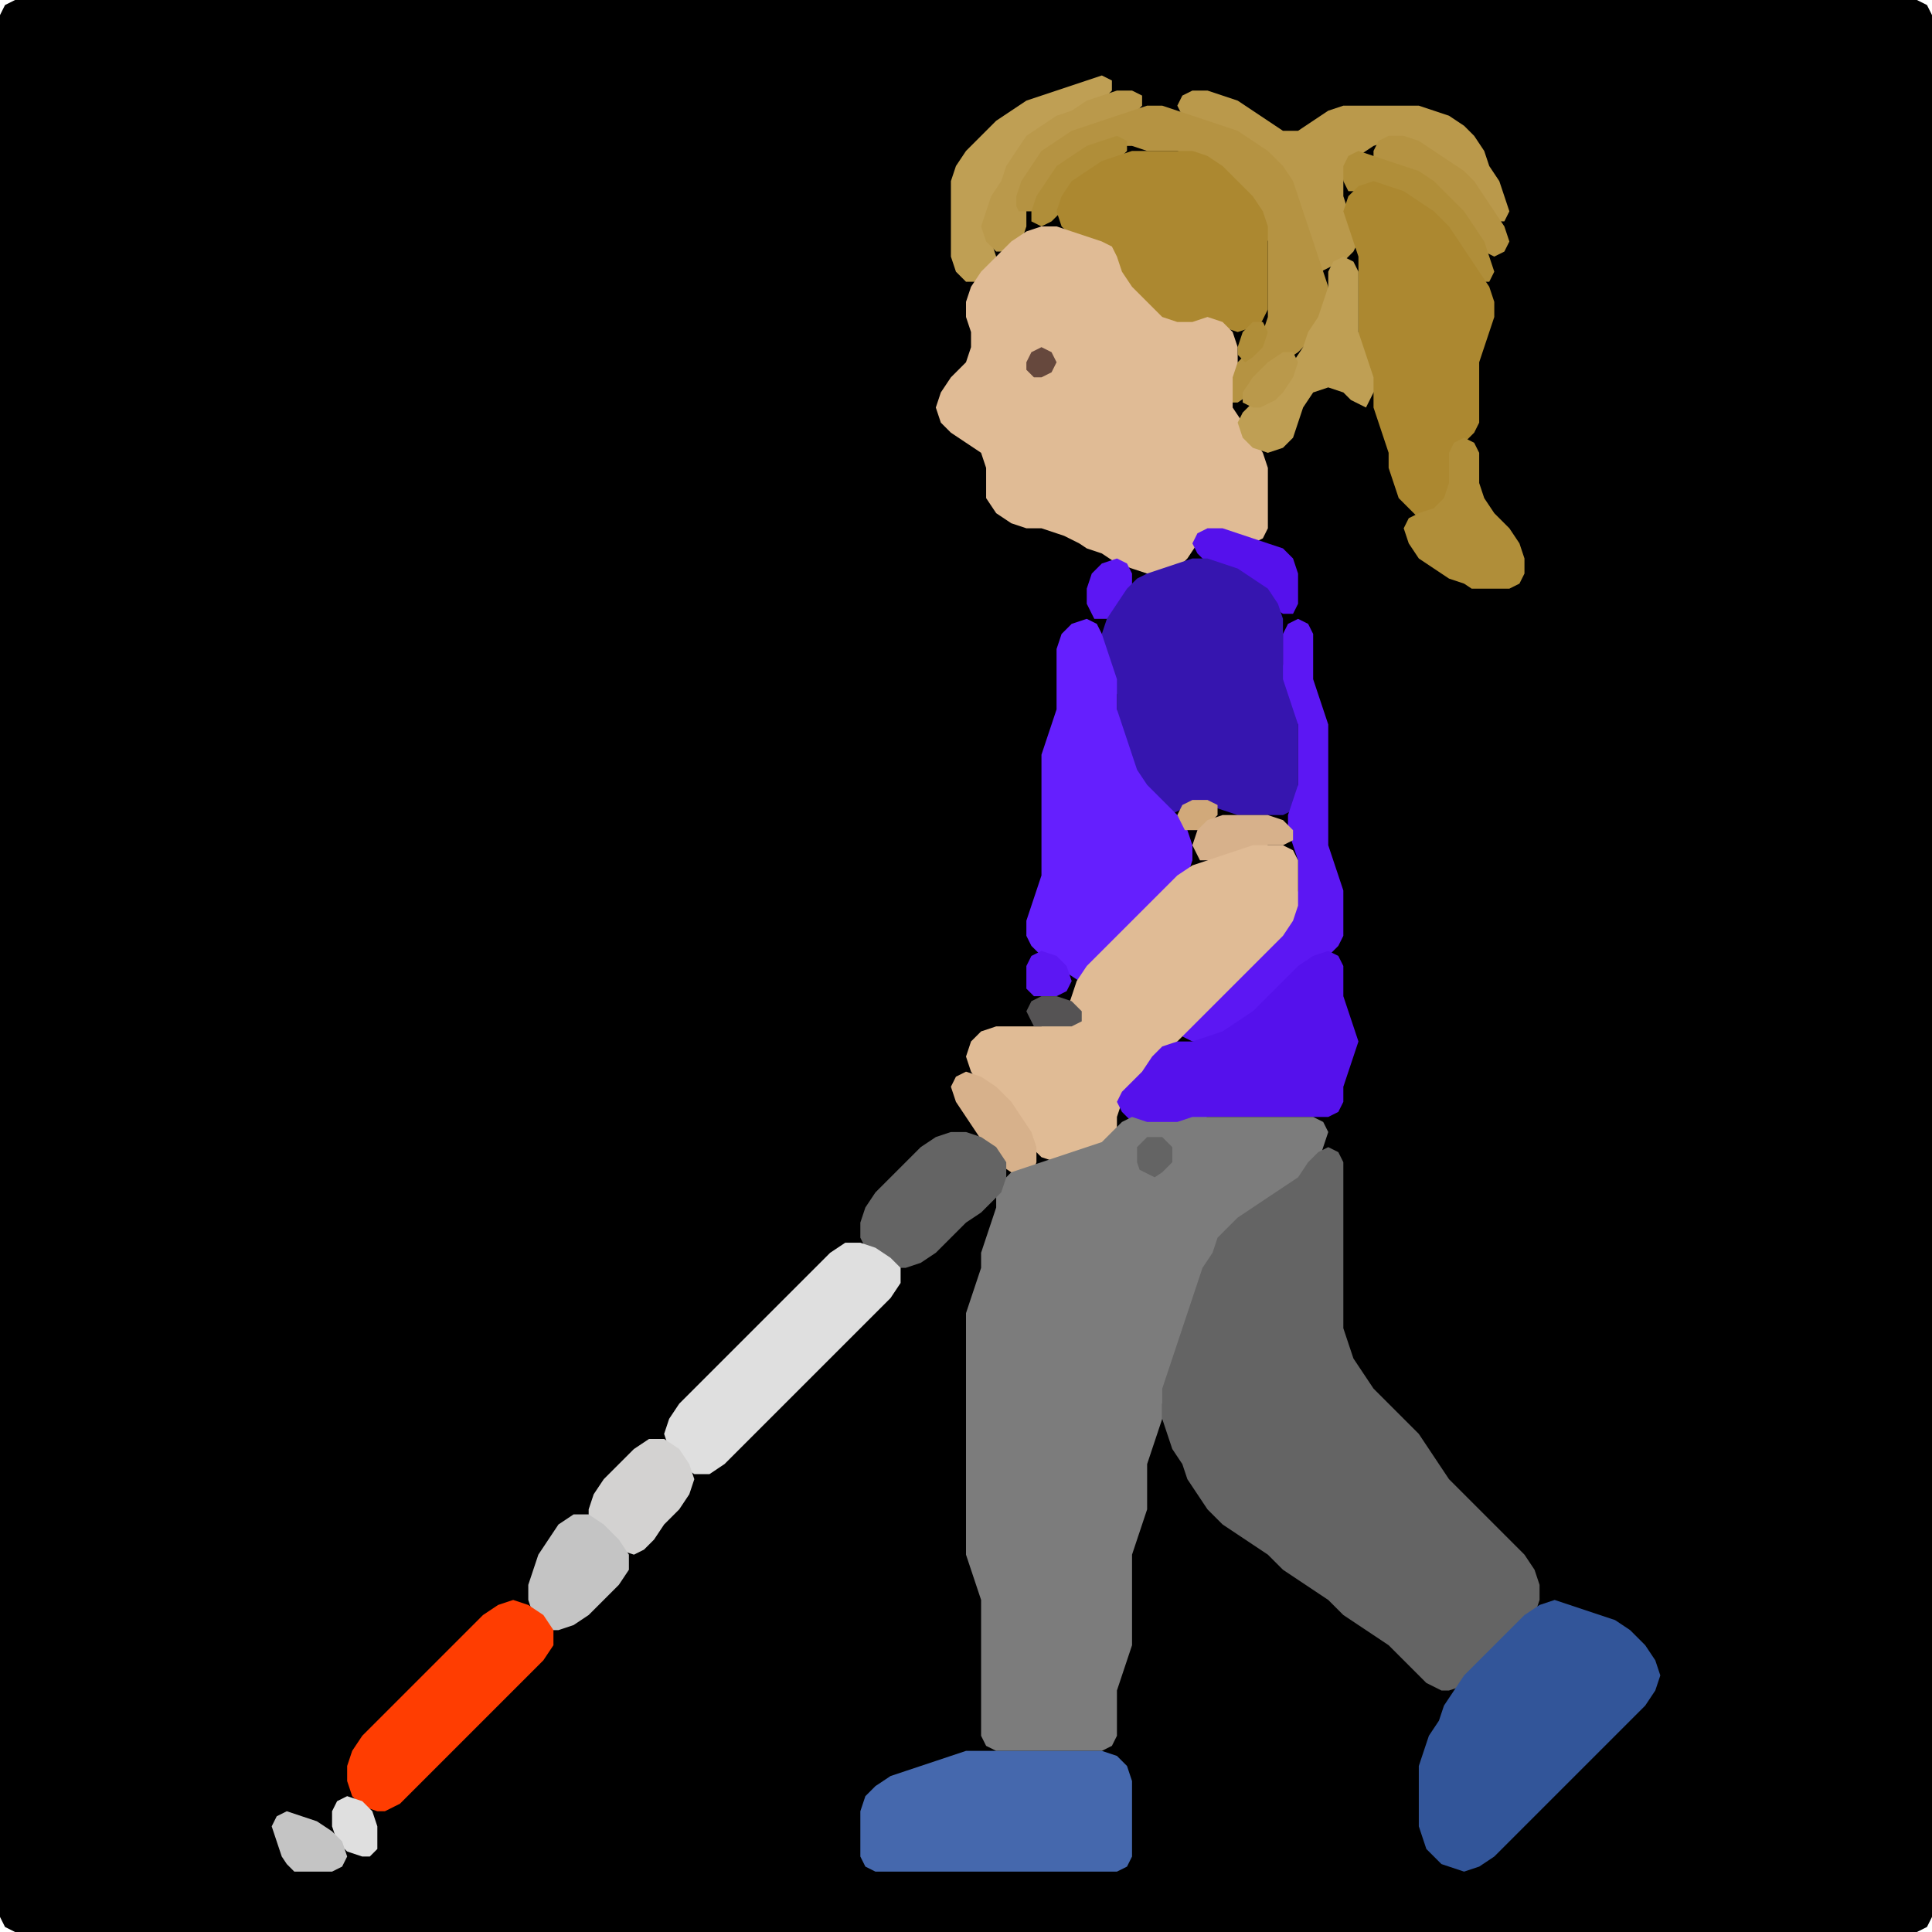 <?xml version="1.0" encoding="UTF-8" standalone="no"?>
<!DOCTYPE svg PUBLIC "-//W3C//DTD SVG 1.1//EN"
"http://www.w3.org/Graphics/SVG/1.1/DTD/svg11.dtd">
<svg width="128" height="128" xmlns="http://www.w3.org/2000/svg" version="1.1">
<path d="M 26.5 128.0 L 27.0 128.0 L 28.0 128.0 L 29.0 128.0 L 30.0 128.0 L 31.0 128.0 L 32.0 128.0 L 33.0 128.0 L 34.0 128.0 L 35.0 128.0 L 36.0 128.0 L 37.0 128.0 L 38.0 128.0 L 39.0 128.0 L 40.0 128.0 L 41.0 128.0 L 42.0 128.0 L 43.0 128.0 L 44.0 128.0 L 45.0 128.0 L 46.0 128.0 L 47.0 128.0 L 48.0 128.0 L 49.0 128.0 L 50.0 128.0 L 51.0 128.0 L 52.0 128.0 L 53.0 128.0 L 54.0 128.0 L 55.0 128.0 L 56.0 128.0 L 57.0 128.0 L 58.0 128.0 L 59.0 128.0 L 60.0 128.0 L 61.0 128.0 L 62.0 128.0 L 63.0 128.0 L 64.0 128.0 L 65.0 128.0 L 66.0 128.0 L 67.0 128.0 L 68.0 128.0 L 69.0 128.0 L 70.0 128.0 L 71.0 128.0 L 72.0 128.0 L 73.0 128.0 L 74.0 128.0 L 75.0 128.0 L 76.0 128.0 L 77.0 128.0 L 78.0 128.0 L 79.0 128.0 L 80.0 128.0 L 81.0 128.0 L 82.0 128.0 L 83.0 128.0 L 84.0 128.0 L 85.0 128.0 L 86.0 128.0 L 87.0 128.0 L 88.0 128.0 L 89.0 128.0 L 90.0 128.0 L 91.0 128.0 L 92.0 128.0 L 93.0 128.0 L 94.0 128.0 L 95.0 128.0 L 96.0 128.0 L 97.0 128.0 L 98.0 128.0 L 99.0 128.0 L 100.0 128.0 L 101.0 128.0 L 102.0 128.0 L 103.0 128.0 L 104.0 128.0 L 105.0 128.0 L 106.0 128.0 L 107.0 128.0 L 108.0 128.0 L 109.0 128.0 L 110.0 128.0 L 111.0 128.0 L 112.0 128.0 L 113.0 128.0 L 114.0 128.0 L 115.0 128.0 L 116.0 128.0 L 117.0 128.0 L 118.0 128.0 L 119.0 128.0 L 120.0 128.0 L 121.0 128.0 L 122.0 128.0 L 123.0 128.0 L 124.0 128.0 L 125.0 128.0 L 126.0 128.0 L 127.0 128.0 L 127.667 127.667 L 128.0 127.0 L 128.0 126.0 L 128.0 125.0 L 128.0 124.0 L 128.0 123.0 L 128.0 122.0 L 128.0 121.0 L 128.0 120.0 L 128.0 119.0 L 128.0 118.0 L 128.0 117.0 L 128.0 116.0 L 128.0 115.0 L 128.0 114.0 L 128.0 113.0 L 128.0 112.0 L 128.0 111.0 L 128.0 110.0 L 128.0 109.0 L 128.0 108.0 L 128.0 107.0 L 128.0 106.0 L 128.0 105.0 L 128.0 104.0 L 128.0 103.0 L 128.0 102.0 L 128.0 101.0 L 128.0 100.0 L 128.0 99.0 L 128.0 98.0 L 128.0 97.0 L 128.0 96.0 L 128.0 95.0 L 128.0 94.0 L 128.0 93.0 L 128.0 92.0 L 128.0 91.0 L 128.0 90.0 L 128.0 89.0 L 128.0 88.0 L 128.0 87.0 L 128.0 86.0 L 128.0 85.0 L 128.0 84.0 L 128.0 83.0 L 128.0 82.0 L 128.0 81.0 L 128.0 80.0 L 128.0 79.0 L 128.0 78.0 L 128.0 77.0 L 128.0 76.0 L 128.0 75.0 L 128.0 74.0 L 128.0 73.0 L 128.0 72.0 L 128.0 71.0 L 128.0 70.0 L 128.0 69.0 L 128.0 68.0 L 128.0 67.0 L 128.0 66.0 L 128.0 65.0 L 128.0 64.0 L 128.0 63.0 L 128.0 62.0 L 128.0 61.0 L 128.0 60.0 L 128.0 59.0 L 128.0 58.0 L 128.0 57.0 L 128.0 56.0 L 128.0 55.0 L 128.0 54.0 L 128.0 53.0 L 128.0 52.0 L 128.0 51.0 L 128.0 50.0 L 128.0 49.0 L 128.0 48.0 L 128.0 47.0 L 128.0 46.0 L 128.0 45.0 L 128.0 44.0 L 128.0 43.0 L 128.0 42.0 L 128.0 41.0 L 128.0 40.0 L 128.0 39.0 L 128.0 38.0 L 128.0 37.0 L 128.0 36.0 L 128.0 35.0 L 128.0 34.0 L 128.0 33.0 L 128.0 32.0 L 128.0 31.0 L 128.0 30.0 L 128.0 29.0 L 128.0 28.0 L 128.0 27.0 L 128.0 26.0 L 128.0 25.0 L 128.0 24.0 L 128.0 23.0 L 128.0 22.0 L 128.0 21.0 L 128.0 20.0 L 128.0 19.0 L 128.0 18.0 L 128.0 17.0 L 128.0 16.0 L 128.0 15.0 L 128.0 14.0 L 128.0 13.0 L 128.0 12.0 L 128.0 11.0 L 128.0 10.0 L 128.0 9.0 L 128.0 8.0 L 128.0 7.0 L 128.0 6.0 L 128.0 5.0 L 128.0 4.0 L 128.0 3.0 L 128.0 2.0 L 128.0 1.0 L 127.667 0.333 L 127.0 0.0 L 126.0 0.0 L 125.0 0.0 L 124.0 0.0 L 123.0 0.0 L 122.0 0.0 L 121.0 0.0 L 120.0 0.0 L 119.0 0.0 L 118.0 0.0 L 117.0 0.0 L 116.0 0.0 L 115.0 0.0 L 114.0 0.0 L 113.0 0.0 L 112.0 0.0 L 111.0 0.0 L 110.0 0.0 L 109.0 0.0 L 108.0 0.0 L 107.0 0.0 L 106.0 0.0 L 105.0 0.0 L 104.0 0.0 L 103.0 0.0 L 102.0 0.0 L 101.0 0.0 L 100.0 0.0 L 99.0 0.0 L 98.0 0.0 L 97.0 0.0 L 96.0 0.0 L 95.0 0.0 L 94.0 0.0 L 93.0 0.0 L 92.0 0.0 L 91.0 0.0 L 90.0 0.0 L 89.0 0.0 L 88.0 0.0 L 87.0 0.0 L 86.0 0.0 L 85.0 0.0 L 84.0 0.0 L 83.0 0.0 L 82.0 0.0 L 81.0 0.0 L 80.0 0.0 L 79.0 0.0 L 78.0 0.0 L 77.0 0.0 L 76.0 0.0 L 75.0 0.0 L 74.0 0.0 L 73.0 0.0 L 72.0 0.0 L 71.0 0.0 L 70.0 0.0 L 69.0 0.0 L 68.0 0.0 L 67.0 0.0 L 66.0 0.0 L 65.0 0.0 L 64.0 0.0 L 63.0 0.0 L 62.0 0.0 L 61.0 0.0 L 60.0 0.0 L 59.0 0.0 L 58.0 0.0 L 57.0 0.0 L 56.0 0.0 L 55.0 0.0 L 54.0 0.0 L 53.0 0.0 L 52.0 0.0 L 51.0 0.0 L 50.0 0.0 L 49.0 0.0 L 48.0 0.0 L 47.0 0.0 L 46.0 0.0 L 45.0 0.0 L 44.0 0.0 L 43.0 0.0 L 42.0 0.0 L 41.0 0.0 L 40.0 0.0 L 39.0 0.0 L 38.0 0.0 L 37.0 0.0 L 36.0 0.0 L 35.0 0.0 L 34.0 0.0 L 33.0 0.0 L 32.0 0.0 L 31.0 0.0 L 30.0 0.0 L 29.0 0.0 L 28.0 0.0 L 27.0 0.0 L 26.0 0.0 L 25.0 0.0 L 24.0 0.0 L 23.0 0.0 L 22.0 0.0 L 21.0 0.0 L 20.0 0.0 L 19.0 0.0 L 18.0 0.0 L 17.0 0.0 L 16.0 0.0 L 15.0 0.0 L 14.0 0.0 L 13.0 0.0 L 12.0 0.0 L 11.0 0.0 L 10.0 0.0 L 9.0 0.0 L 8.0 0.0 L 7.0 0.0 L 6.0 0.0 L 5.0 0.0 L 4.0 0.0 L 3.0 0.0 L 2.0 0.0 L 1.0 0.0 L 0.333 0.333 L 0.0 1.0 L 0.0 2.0 L 0.0 3.0 L 0.0 4.0 L 0.0 5.0 L 0.0 6.0 L 0.0 7.0 L 0.0 8.0 L 0.0 9.0 L 0.0 10.0 L 0.0 11.0 L 0.0 12.0 L 0.0 13.0 L 0.0 14.0 L 0.0 15.0 L 0.0 16.0 L 0.0 17.0 L 0.0 18.0 L 0.0 19.0 L 0.0 20.0 L 0.0 21.0 L 0.0 22.0 L 0.0 23.0 L 0.0 24.0 L 0.0 25.0 L 0.0 26.0 L 0.0 27.0 L 0.0 28.0 L 0.0 29.0 L 0.0 30.0 L 0.0 31.0 L 0.0 32.0 L 0.0 33.0 L 0.0 34.0 L 0.0 35.0 L 0.0 36.0 L 0.0 37.0 L 0.0 38.0 L 0.0 39.0 L 0.0 40.0 L 0.0 41.0 L 0.0 42.0 L 0.0 43.0 L 0.0 44.0 L 0.0 45.0 L 0.0 46.0 L 0.0 47.0 L 0.0 48.0 L 0.0 49.0 L 0.0 50.0 L 0.0 51.0 L 0.0 52.0 L 0.0 53.0 L 0.0 54.0 L 0.0 55.0 L 0.0 56.0 L 0.0 57.0 L 0.0 58.0 L 0.0 59.0 L 0.0 60.0 L 0.0 61.0 L 0.0 62.0 L 0.0 63.0 L 0.0 64.0 L 0.0 65.0 L 0.0 66.0 L 0.0 67.0 L 0.0 68.0 L 0.0 69.0 L 0.0 70.0 L 0.0 71.0 L 0.0 72.0 L 0.0 73.0 L 0.0 74.0 L 0.0 75.0 L 0.0 76.0 L 0.0 77.0 L 0.0 78.0 L 0.0 79.0 L 0.0 80.0 L 0.0 81.0 L 0.0 82.0 L 0.0 83.0 L 0.0 84.0 L 0.0 85.0 L 0.0 86.0 L 0.0 87.0 L 0.0 88.0 L 0.0 89.0 L 0.0 90.0 L 0.0 91.0 L 0.0 92.0 L 0.0 93.0 L 0.0 94.0 L 0.0 95.0 L 0.0 96.0 L 0.0 97.0 L 0.0 98.0 L 0.0 99.0 L 0.0 100.0 L 0.0 101.0 L 0.0 102.0 L 0.0 103.0 L 0.0 104.0 L 0.0 105.0 L 0.0 106.0 L 0.0 107.0 L 0.0 108.0 L 0.0 109.0 L 0.0 110.0 L 0.0 111.0 L 0.0 112.0 L 0.0 113.0 L 0.0 114.0 L 0.0 115.0 L 0.0 116.0 L 0.0 117.0 L 0.0 118.0 L 0.0 119.0 L 0.0 120.0 L 0.0 121.0 L 0.0 122.0 L 0.0 123.0 L 0.0 124.0 L 0.0 125.0 L 0.0 126.0 L 0.0 127.0 L 0.333 127.667 L 1.0 128.0 L 2.0 128.0 L 3.0 128.0 L 4.0 128.0 L 5.0 128.0 L 6.0 128.0 L 7.0 128.0 L 8.0 128.0 L 9.0 128.0 L 10.0 128.0 L 11.0 128.0 L 12.0 128.0 L 13.0 128.0 L 14.0 128.0 L 15.0 128.0 L 16.0 128.0 L 17.0 128.0 L 18.0 128.0 L 19.0 128.0 L 20.0 128.0 L 21.0 128.0 L 22.0 128.0 L 23.0 128.0 L 24.0 128.0 L 25.0 128.0 L 25.5 128.0 Z" stroke="none" fill="rgb(0,0,0)" />
<path d="M 72.5 7.0 L 73.0 6.667 L 73.667 6.0 L 73.667 5.333 L 73.0 5.0 L 72.0 5.333 L 71.0 5.667 L 70.0 6.0 L 69.0 6.333 L 68.0 6.667 L 67.0 7.333 L 66.0 8.0 L 65.0 9.0 L 64.0 10.0 L 63.333 11.0 L 63.0 12.0 L 63.0 13.0 L 63.0 14.0 L 63.0 15.0 L 63.0 16.0 L 63.0 17.0 L 63.333 18.0 L 64.0 18.667 L 65.0 18.667 L 65.667 18.0 L 66.0 17.0 L 65.667 16.0 L 65.667 15.0 L 65.667 14.0 L 66.333 13.0 L 66.667 12.0 L 67.333 11.0 L 68.0 10.0 L 69.0 9.0 L 70.0 8.333 L 71.0 7.667 L 71.5 7.5 Z" stroke="none" fill="rgb(191,159,84)" />
<path d="M 72.5 8.5 L 73.0 8.333 L 74.0 8.0 L 75.0 7.667 L 75.667 7.0 L 75.667 6.333 L 75.0 6.0 L 74.0 6.0 L 73.0 6.333 L 72.0 6.667 L 71.0 7.333 L 70.0 7.667 L 69.0 8.333 L 68.0 9.0 L 67.333 10.0 L 66.667 11.0 L 66.333 12.0 L 65.667 13.0 L 65.333 14.0 L 65.0 15.0 L 65.333 16.0 L 66.0 16.667 L 67.0 16.667 L 67.667 16.0 L 68.0 15.0 L 68.0 14.0 L 68.0 13.0 L 68.333 12.0 L 69.0 11.0 L 70.0 10.0 L 71.0 9.333 L 71.5 9.0 Z" stroke="none" fill="rgb(186,153,75)" />
<path d="M 88.5 17.5 L 89.0 17.333 L 89.667 16.667 L 90.0 16.0 L 89.667 15.0 L 89.333 14.0 L 89.0 13.0 L 89.0 12.0 L 89.333 11.0 L 90.0 10.333 L 91.0 9.667 L 92.0 9.333 L 93.0 9.333 L 94.0 10.0 L 95.0 10.667 L 96.0 11.333 L 97.0 12.0 L 97.667 13.0 L 98.333 14.0 L 99.0 14.667 L 99.667 14.667 L 100.0 14.0 L 99.667 13.0 L 99.333 12.0 L 98.667 11.0 L 98.333 10.0 L 97.667 9.0 L 97.0 8.333 L 96.0 7.667 L 95.0 7.333 L 94.0 7.0 L 93.0 7.0 L 92.0 7.0 L 91.0 7.0 L 90.0 7.0 L 89.0 7.0 L 88.0 7.333 L 87.0 8.0 L 86.0 8.667 L 85.0 8.667 L 84.0 8.0 L 83.0 7.333 L 82.0 6.667 L 81.0 6.333 L 80.0 6.0 L 79.0 6.0 L 78.333 6.333 L 78.0 7.0 L 78.333 7.667 L 79.0 8.0 L 80.0 8.333 L 81.0 8.667 L 82.0 9.333 L 83.0 10.0 L 84.0 11.0 L 85.0 12.0 L 85.667 13.0 L 86.0 14.0 L 86.333 15.0 L 86.667 16.0 L 87.0 17.0 L 87.333 17.667 L 87.5 18.0 Z" stroke="none" fill="rgb(186,153,75)" />
<path d="M 68.5 14.0 L 68.667 13.667 L 69.333 13.0 L 70.0 12.0 L 71.0 11.0 L 72.0 10.333 L 73.0 9.667 L 74.0 9.667 L 75.0 9.667 L 76.0 10.0 L 77.0 10.0 L 78.0 10.0 L 79.0 10.333 L 80.0 11.0 L 81.0 12.0 L 82.0 13.0 L 83.0 14.0 L 83.667 15.0 L 84.0 16.0 L 84.0 17.0 L 84.0 18.0 L 84.0 19.0 L 84.0 20.0 L 84.0 21.0 L 83.667 22.0 L 83.0 23.0 L 82.0 24.0 L 81.333 25.0 L 81.0 26.0 L 81.333 26.667 L 82.0 26.667 L 83.0 26.0 L 84.0 25.0 L 85.0 24.0 L 86.0 23.333 L 86.667 22.667 L 87.333 22.0 L 87.667 21.0 L 88.0 20.0 L 88.0 19.0 L 87.667 18.0 L 87.333 17.0 L 87.0 16.0 L 86.667 15.0 L 86.333 14.0 L 86.0 13.0 L 85.667 12.0 L 85.0 11.0 L 84.0 10.0 L 83.0 9.333 L 82.0 8.667 L 81.0 8.333 L 80.0 8.0 L 79.0 7.667 L 78.0 7.333 L 77.0 7.0 L 76.0 7.0 L 75.0 7.333 L 74.0 7.667 L 73.0 8.0 L 72.0 8.333 L 71.0 8.667 L 70.0 9.333 L 69.0 10.0 L 68.333 11.0 L 67.667 12.0 L 67.333 13.0 L 67.333 13.667 L 67.5 14.0 Z" stroke="none" fill="rgb(181,147,66)" />
<path d="M 71.5 12.5 L 72.0 12.0 L 73.0 11.333 L 74.0 10.667 L 74.667 10.0 L 74.667 9.333 L 74.0 9.0 L 73.0 9.333 L 72.0 9.667 L 71.0 10.333 L 70.0 11.0 L 69.333 12.0 L 68.667 13.0 L 68.333 14.0 L 68.333 14.667 L 69.0 15.0 L 69.667 14.667 L 70.333 14.0 L 70.5 13.5 Z" stroke="none" fill="rgb(176,142,57)" />
<path d="M 91.5 11.0 L 92.0 11.0 L 93.0 11.333 L 94.0 12.0 L 95.0 13.0 L 96.0 14.0 L 97.0 15.0 L 97.667 16.0 L 98.333 16.667 L 99.0 17.0 L 99.667 16.667 L 100.0 16.0 L 99.667 15.0 L 99.0 14.0 L 98.333 13.0 L 97.667 12.0 L 97.0 11.333 L 96.0 10.667 L 95.0 10.0 L 94.0 9.333 L 93.0 9.0 L 92.0 9.0 L 91.333 9.333 L 91.0 10.0 L 91.0 10.5 Z" stroke="none" fill="rgb(181,147,66)" />
<path d="M 84.0 20.5 L 84.0 20.0 L 84.0 19.0 L 84.0 18.0 L 84.0 17.0 L 84.0 16.0 L 84.0 15.0 L 83.667 14.0 L 83.0 13.0 L 82.0 12.0 L 81.0 11.0 L 80.0 10.333 L 79.0 10.0 L 78.0 10.0 L 77.0 10.0 L 76.0 10.0 L 75.0 10.0 L 74.0 10.333 L 73.0 10.667 L 72.0 11.333 L 71.0 12.0 L 70.333 13.0 L 70.0 14.0 L 70.333 15.0 L 71.0 15.667 L 72.0 16.0 L 73.0 16.333 L 73.667 17.0 L 74.0 18.0 L 74.333 19.0 L 75.0 20.0 L 76.0 21.0 L 77.0 21.667 L 78.0 22.0 L 79.0 21.667 L 80.0 21.667 L 81.0 21.667 L 82.0 22.0 L 83.0 21.667 L 83.5 21.5 Z" stroke="none" fill="rgb(172,136,48)" />
<path d="M 91.5 12.5 L 92.0 12.667 L 93.0 13.333 L 94.0 14.0 L 95.0 15.0 L 96.0 16.0 L 96.667 17.0 L 97.333 18.0 L 98.0 18.667 L 98.667 18.667 L 99.0 18.0 L 98.667 17.0 L 98.333 16.0 L 97.667 15.0 L 97.0 14.0 L 96.0 13.0 L 95.0 12.0 L 94.0 11.333 L 93.0 11.0 L 92.0 10.667 L 91.0 10.333 L 90.0 10.0 L 89.333 10.333 L 89.0 11.0 L 89.0 12.0 L 89.333 12.667 L 90.0 12.667 L 90.5 12.5 Z" stroke="none" fill="rgb(176,142,57)" />
<path d="M 97.0 36.5 L 97.0 36.0 L 96.667 35.0 L 96.333 34.0 L 96.0 33.0 L 96.0 32.0 L 96.0 31.0 L 96.333 30.0 L 97.0 29.333 L 97.667 28.667 L 98.0 28.0 L 98.0 27.0 L 98.0 26.0 L 98.0 25.0 L 98.0 24.0 L 98.333 23.0 L 98.667 22.0 L 99.0 21.0 L 99.0 20.0 L 98.667 19.0 L 98.0 18.0 L 97.333 17.0 L 96.667 16.0 L 96.0 15.0 L 95.0 14.0 L 94.0 13.333 L 93.0 12.667 L 92.0 12.333 L 91.0 12.0 L 90.0 12.333 L 89.333 13.0 L 89.0 14.0 L 89.333 15.0 L 89.667 16.0 L 90.0 17.0 L 90.0 18.0 L 90.0 19.0 L 90.0 20.0 L 90.0 21.0 L 90.0 22.0 L 90.0 23.0 L 90.333 24.0 L 90.667 25.0 L 91.0 26.0 L 91.0 27.0 L 91.333 28.0 L 91.667 29.0 L 92.0 30.0 L 92.0 31.0 L 92.333 32.0 L 92.667 33.0 L 93.333 33.667 L 94.0 34.333 L 94.667 35.0 L 95.333 36.0 L 96.0 36.667 L 96.5 37.0 Z" stroke="none" fill="rgb(172,136,48)" />
<path d="M 71.5 36.0 L 72.0 36.333 L 73.0 36.667 L 74.0 37.333 L 75.0 37.667 L 76.0 38.0 L 77.0 38.0 L 78.0 37.667 L 78.667 37.0 L 79.333 36.0 L 80.0 35.333 L 81.0 35.333 L 82.0 35.667 L 83.0 36.0 L 83.667 35.667 L 84.0 35.0 L 84.0 34.0 L 84.0 33.0 L 84.0 32.0 L 84.0 31.0 L 83.667 30.0 L 83.0 29.0 L 82.333 28.0 L 81.667 27.0 L 81.667 26.0 L 81.667 25.0 L 82.0 24.0 L 82.0 23.0 L 81.667 22.0 L 81.0 21.333 L 80.0 21.0 L 79.0 21.333 L 78.0 21.333 L 77.0 21.0 L 76.0 20.0 L 75.0 19.0 L 74.333 18.0 L 74.0 17.0 L 73.667 16.333 L 73.0 16.0 L 72.0 15.667 L 71.0 15.333 L 70.0 15.0 L 69.0 15.0 L 68.0 15.333 L 67.0 16.0 L 66.0 17.0 L 65.0 18.0 L 64.333 19.0 L 64.0 20.0 L 64.0 21.0 L 64.333 22.0 L 64.333 23.0 L 64.0 24.0 L 63.0 25.0 L 62.333 26.0 L 62.0 27.0 L 62.333 28.0 L 63.0 28.667 L 64.0 29.333 L 65.0 30.0 L 65.333 31.0 L 65.333 32.0 L 65.333 33.0 L 66.0 34.0 L 67.0 34.667 L 68.0 35.0 L 69.0 35.0 L 70.0 35.333 L 70.5 35.5 Z" stroke="none" fill="rgb(224,187,149)" />
<path d="M 90.5 27.0 L 90.667 26.667 L 91.0 26.0 L 91.0 25.0 L 90.667 24.0 L 90.333 23.0 L 90.0 22.0 L 90.0 21.0 L 90.0 20.0 L 90.0 19.0 L 90.0 18.0 L 89.667 17.333 L 89.0 17.0 L 88.333 17.333 L 88.0 18.0 L 88.0 19.0 L 87.667 20.0 L 87.333 21.0 L 86.667 22.0 L 86.333 23.0 L 85.667 24.0 L 85.0 25.0 L 84.0 26.0 L 83.0 26.667 L 82.333 27.333 L 82.0 28.0 L 82.333 29.0 L 83.0 29.667 L 84.0 30.0 L 85.0 29.667 L 85.667 29.0 L 86.0 28.0 L 86.333 27.0 L 87.0 26.0 L 88.0 25.667 L 89.0 26.0 L 89.5 26.5 Z" stroke="none" fill="rgb(191,159,84)" />
<path d="M 82.5 24.0 L 83.0 23.667 L 83.667 23.0 L 84.0 22.0 L 83.667 21.333 L 83.0 21.333 L 82.333 22.0 L 82.0 23.0 L 82.0 23.5 Z" stroke="none" fill="rgb(176,142,57)" />
<path d="M 68.5 25.0 L 69.0 25.0 L 69.667 24.667 L 70.0 24.0 L 69.667 23.333 L 69.0 23.0 L 68.333 23.333 L 68.0 24.0 L 68.0 24.5 Z" stroke="none" fill="rgb(102,72,61)" />
<path d="M 84.5 26.5 L 85.0 26.0 L 85.667 25.0 L 86.0 24.0 L 85.667 23.333 L 85.0 23.333 L 84.0 24.0 L 83.0 25.0 L 82.333 26.0 L 82.333 26.667 L 83.0 27.0 L 83.5 27.0 Z" stroke="none" fill="rgb(186,153,75)" />
<path d="M 98.5 39.0 L 99.0 39.0 L 100.0 39.0 L 100.667 38.667 L 101.0 38.0 L 101.0 37.0 L 100.667 36.0 L 100.0 35.0 L 99.0 34.0 L 98.333 33.0 L 98.0 32.0 L 98.0 31.0 L 98.0 30.0 L 97.667 29.333 L 97.0 29.0 L 96.333 29.333 L 96.0 30.0 L 96.0 31.0 L 96.0 32.0 L 95.667 33.0 L 95.0 33.667 L 94.0 34.0 L 93.333 34.333 L 93.0 35.0 L 93.333 36.0 L 94.0 37.0 L 95.0 37.667 L 96.0 38.333 L 97.0 38.667 L 97.5 39.0 Z" stroke="none" fill="rgb(176,142,57)" />
<path d="M 81.5 38.0 L 82.0 38.333 L 83.0 39.0 L 84.0 40.0 L 85.0 40.667 L 85.667 40.667 L 86.0 40.0 L 86.0 39.0 L 86.0 38.0 L 85.667 37.0 L 85.0 36.333 L 84.0 36.0 L 83.0 35.667 L 82.0 35.333 L 81.0 35.0 L 80.0 35.0 L 79.333 35.333 L 79.0 36.0 L 79.333 36.667 L 80.0 37.333 L 80.5 37.5 Z" stroke="none" fill="rgb(85,17,236)" />
<path d="M 73.5 41.0 L 74.0 40.667 L 74.667 40.0 L 75.0 39.0 L 75.0 38.0 L 74.667 37.333 L 74.0 37.0 L 73.0 37.333 L 72.333 38.0 L 72.0 39.0 L 72.0 40.0 L 72.333 40.667 L 72.5 41.0 Z" stroke="none" fill="rgb(92,23,243)" />
<path d="M 78.5 53.5 L 79.0 53.333 L 80.0 53.333 L 81.0 53.667 L 82.0 54.0 L 83.0 54.0 L 84.0 54.0 L 85.0 54.0 L 85.667 53.667 L 86.0 53.0 L 86.0 52.0 L 86.0 51.0 L 86.0 50.0 L 86.0 49.0 L 86.0 48.0 L 86.0 47.0 L 85.667 46.0 L 85.333 45.0 L 85.0 44.0 L 85.0 43.0 L 85.0 42.0 L 85.0 41.0 L 84.667 40.0 L 84.0 39.0 L 83.0 38.333 L 82.0 37.667 L 81.0 37.333 L 80.0 37.0 L 79.0 37.0 L 78.0 37.333 L 77.0 37.667 L 76.0 38.0 L 75.333 38.333 L 74.667 39.0 L 74.0 40.0 L 73.333 41.0 L 73.0 42.0 L 73.0 43.0 L 73.333 44.0 L 73.667 45.0 L 74.0 46.0 L 74.0 47.0 L 74.0 48.0 L 74.333 49.0 L 74.667 50.0 L 75.0 51.0 L 75.333 52.0 L 76.0 53.0 L 77.0 53.667 L 77.5 54.0 Z" stroke="none" fill="rgb(54,21,175)" />
<path d="M 72.5 64.5 L 73.0 64.0 L 74.0 63.0 L 75.0 62.0 L 76.0 61.0 L 77.0 60.0 L 78.0 59.0 L 78.667 58.0 L 79.0 57.0 L 79.0 56.0 L 78.667 55.0 L 78.0 54.0 L 77.0 53.0 L 76.0 52.0 L 75.333 51.0 L 75.0 50.0 L 74.667 49.0 L 74.333 48.0 L 74.0 47.0 L 74.0 46.0 L 74.0 45.0 L 73.667 44.0 L 73.333 43.0 L 73.0 42.0 L 72.667 41.333 L 72.0 41.0 L 71.0 41.333 L 70.333 42.0 L 70.0 43.0 L 70.0 44.0 L 70.0 45.0 L 70.0 46.0 L 70.0 47.0 L 69.667 48.0 L 69.333 49.0 L 69.0 50.0 L 69.0 51.0 L 69.0 52.0 L 69.0 53.0 L 69.0 54.0 L 69.0 55.0 L 69.0 56.0 L 69.0 57.0 L 69.0 58.0 L 68.667 59.0 L 68.333 60.0 L 68.0 61.0 L 68.0 62.0 L 68.333 62.667 L 69.0 63.333 L 70.0 64.0 L 71.0 64.667 L 71.5 65.0 Z" stroke="none" fill="rgb(101,31,254)" />
<path d="M 87.5 63.5 L 88.0 63.333 L 88.667 62.667 L 89.0 62.0 L 89.0 61.0 L 89.0 60.0 L 89.0 59.0 L 88.667 58.0 L 88.333 57.0 L 88.0 56.0 L 88.0 55.0 L 88.0 54.0 L 88.0 53.0 L 88.0 52.0 L 88.0 51.0 L 88.0 50.0 L 88.0 49.0 L 88.0 48.0 L 87.667 47.0 L 87.333 46.0 L 87.0 45.0 L 87.0 44.0 L 87.0 43.0 L 87.0 42.0 L 86.667 41.333 L 86.0 41.0 L 85.333 41.333 L 85.0 42.0 L 85.0 43.0 L 85.0 44.0 L 85.0 45.0 L 85.333 46.0 L 85.667 47.0 L 86.0 48.0 L 86.0 49.0 L 86.0 50.0 L 86.0 51.0 L 86.0 52.0 L 85.667 53.0 L 85.333 54.0 L 85.333 55.0 L 85.667 56.0 L 86.0 57.0 L 86.0 58.0 L 86.0 59.0 L 85.667 60.0 L 85.0 61.0 L 84.0 62.0 L 83.0 63.0 L 82.0 64.0 L 81.0 65.0 L 80.0 66.0 L 79.0 67.0 L 78.333 68.0 L 78.333 68.667 L 79.0 69.0 L 80.0 69.0 L 81.0 68.667 L 82.0 68.333 L 83.0 67.667 L 84.0 67.0 L 85.0 66.0 L 86.0 65.0 L 86.5 64.5 Z" stroke="none" fill="rgb(92,23,243)" />
<path d="M 79.5 55.0 L 80.0 54.667 L 80.667 54.0 L 80.667 53.333 L 80.0 53.0 L 79.0 53.0 L 78.333 53.333 L 78.0 54.0 L 78.333 54.667 L 78.5 55.0 Z" stroke="none" fill="rgb(209,169,122)" />
<path d="M 80.5 57.0 L 81.0 57.0 L 82.0 56.667 L 83.0 56.333 L 84.0 56.0 L 85.0 56.0 L 85.667 55.667 L 85.667 55.0 L 85.0 54.333 L 84.0 54.0 L 83.0 54.0 L 82.0 54.0 L 81.0 54.0 L 80.0 54.333 L 79.333 55.0 L 79.0 56.0 L 79.333 56.667 L 79.5 57.0 Z" stroke="none" fill="rgb(215,177,139)" />
<path d="M 73.5 76.0 L 73.667 75.667 L 74.0 75.0 L 74.0 74.0 L 74.333 73.0 L 75.0 72.333 L 75.667 71.667 L 76.333 71.0 L 77.0 70.0 L 78.0 69.0 L 79.0 68.0 L 80.0 67.0 L 81.0 66.0 L 82.0 65.0 L 83.0 64.0 L 84.0 63.0 L 85.0 62.0 L 85.667 61.0 L 86.0 60.0 L 86.0 59.0 L 86.0 58.0 L 86.0 57.0 L 85.667 56.333 L 85.0 56.0 L 84.0 56.0 L 83.0 56.0 L 82.0 56.333 L 81.0 56.667 L 80.0 57.0 L 79.0 57.333 L 78.0 58.0 L 77.0 59.0 L 76.0 60.0 L 75.0 61.0 L 74.0 62.0 L 73.0 63.0 L 72.0 64.0 L 71.333 65.0 L 71.0 66.0 L 70.667 67.0 L 70.0 67.667 L 69.0 68.0 L 68.0 68.0 L 67.0 68.0 L 66.0 68.0 L 65.0 68.333 L 64.333 69.0 L 64.0 70.0 L 64.333 71.0 L 65.0 72.0 L 66.0 73.0 L 67.0 74.0 L 67.667 75.0 L 68.333 76.0 L 69.0 76.667 L 70.0 77.0 L 71.0 76.667 L 72.0 76.333 L 72.5 76.0 Z" stroke="none" fill="rgb(224,187,149)" />
<path d="M 68.5 66.0 L 69.0 66.0 L 70.0 66.0 L 70.667 65.667 L 71.0 65.0 L 70.667 64.0 L 70.0 63.333 L 69.0 63.0 L 68.333 63.333 L 68.0 64.0 L 68.0 65.0 L 68.0 65.5 Z" stroke="none" fill="rgb(92,23,243)" />
<path d="M 82.5 74.0 L 83.0 74.0 L 84.0 74.0 L 85.0 74.0 L 86.0 74.0 L 87.0 74.0 L 88.0 74.0 L 88.667 73.667 L 89.0 73.0 L 89.0 72.0 L 89.333 71.0 L 89.667 70.0 L 90.0 69.0 L 89.667 68.0 L 89.333 67.0 L 89.0 66.0 L 89.0 65.0 L 89.0 64.0 L 88.667 63.333 L 88.0 63.0 L 87.0 63.333 L 86.0 64.0 L 85.0 65.0 L 84.0 66.0 L 83.0 67.0 L 82.0 67.667 L 81.0 68.333 L 80.0 68.667 L 79.0 69.0 L 78.0 69.0 L 77.0 69.333 L 76.333 70.0 L 75.667 71.0 L 75.0 71.667 L 74.333 72.333 L 74.0 73.0 L 74.333 73.667 L 75.0 74.333 L 76.0 74.667 L 77.0 75.0 L 78.0 74.667 L 79.0 74.333 L 80.0 74.0 L 81.0 74.0 L 81.5 74.0 Z" stroke="none" fill="rgb(85,17,236)" />
<path d="M 69.5 68.0 L 70.0 68.0 L 71.0 68.0 L 71.667 67.667 L 71.667 67.0 L 71.0 66.333 L 70.0 66.0 L 69.0 66.0 L 68.333 66.333 L 68.0 67.0 L 68.333 67.667 L 68.5 68.0 Z" stroke="none" fill="rgb(85,83,84)" />
<path d="M 68.5 77.5 L 68.667 77.0 L 68.667 76.0 L 68.333 75.0 L 67.667 74.0 L 67.0 73.0 L 66.0 72.0 L 65.0 71.333 L 64.0 71.0 L 63.333 71.333 L 63.0 72.0 L 63.333 73.0 L 64.0 74.0 L 64.667 75.0 L 65.333 76.0 L 66.0 77.0 L 67.0 77.667 L 67.5 78.0 Z" stroke="none" fill="rgb(215,177,139)" />
<path d="M 72.5 116.0 L 73.0 116.0 L 73.667 115.667 L 74.0 115.0 L 74.0 114.0 L 74.0 113.0 L 74.0 112.0 L 74.333 111.0 L 74.667 110.0 L 75.0 109.0 L 75.0 108.0 L 75.0 107.0 L 75.0 106.0 L 75.0 105.0 L 75.0 104.0 L 75.0 103.0 L 75.333 102.0 L 75.667 101.0 L 76.0 100.0 L 76.0 99.0 L 76.0 98.0 L 76.0 97.0 L 76.333 96.0 L 76.667 95.0 L 77.0 94.0 L 77.0 93.0 L 77.333 92.0 L 77.667 91.0 L 78.0 90.0 L 78.333 89.0 L 78.667 88.0 L 79.0 87.0 L 79.333 86.0 L 79.667 85.0 L 80.333 84.0 L 80.667 83.0 L 81.333 82.0 L 82.0 81.333 L 83.0 80.667 L 84.0 80.0 L 85.0 79.333 L 86.0 78.667 L 86.667 78.0 L 87.333 77.0 L 87.667 76.0 L 88.0 75.0 L 87.667 74.333 L 87.0 74.0 L 86.0 74.0 L 85.0 74.0 L 84.0 74.0 L 83.0 74.0 L 82.0 74.0 L 81.0 74.0 L 80.0 74.0 L 79.0 74.0 L 78.0 74.333 L 77.0 74.333 L 76.0 74.333 L 75.0 74.0 L 74.333 74.333 L 73.667 75.0 L 73.0 75.667 L 72.0 76.0 L 71.0 76.333 L 70.0 76.667 L 69.0 77.0 L 68.0 77.333 L 67.0 77.667 L 66.333 78.333 L 66.0 79.0 L 66.0 80.0 L 65.667 81.0 L 65.333 82.0 L 65.0 83.0 L 65.0 84.0 L 64.667 85.0 L 64.333 86.0 L 64.0 87.0 L 64.0 88.0 L 64.0 89.0 L 64.0 90.0 L 64.0 91.0 L 64.0 92.0 L 64.0 93.0 L 64.0 94.0 L 64.0 95.0 L 64.0 96.0 L 64.0 97.0 L 64.0 98.0 L 64.0 99.0 L 64.0 100.0 L 64.0 101.0 L 64.0 102.0 L 64.0 103.0 L 64.333 104.0 L 64.667 105.0 L 65.0 106.0 L 65.0 107.0 L 65.0 108.0 L 65.0 109.0 L 65.0 110.0 L 65.0 111.0 L 65.0 112.0 L 65.0 113.0 L 65.0 114.0 L 65.0 115.0 L 65.333 115.667 L 66.0 116.0 L 67.0 116.0 L 68.0 116.0 L 69.0 116.0 L 70.0 116.0 L 71.0 116.0 L 71.5 116.0 Z" stroke="none" fill="rgb(124,124,124)" />
<path d="M 59.5 84.0 L 60.0 84.0 L 61.0 83.667 L 62.0 83.0 L 63.0 82.0 L 64.0 81.0 L 65.0 80.333 L 65.667 79.667 L 66.333 79.0 L 66.667 78.0 L 66.667 77.0 L 66.0 76.0 L 65.0 75.333 L 64.0 75.0 L 63.0 75.0 L 62.0 75.333 L 61.0 76.0 L 60.0 77.0 L 59.0 78.0 L 58.0 79.0 L 57.333 80.0 L 57.0 81.0 L 57.0 82.0 L 57.333 82.667 L 58.0 83.333 L 58.5 83.5 Z" stroke="none" fill="rgb(100,100,100)" />
<path d="M 76.5 78.0 L 77.0 77.667 L 77.667 77.0 L 77.667 76.0 L 77.0 75.333 L 76.0 75.333 L 75.333 76.0 L 75.333 77.0 L 75.5 77.5 Z" stroke="none" fill="rgb(100,100,100)" />
<path d="M 95.5 112.0 L 96.0 112.0 L 97.0 111.667 L 98.0 111.0 L 99.0 110.0 L 100.0 109.0 L 101.0 108.0 L 101.667 107.0 L 102.0 106.0 L 102.0 105.0 L 101.667 104.0 L 101.0 103.0 L 100.0 102.0 L 99.0 101.0 L 98.0 100.0 L 97.0 99.0 L 96.0 98.0 L 95.333 97.0 L 94.667 96.0 L 94.0 95.0 L 93.0 94.0 L 92.0 93.0 L 91.0 92.0 L 90.333 91.0 L 89.667 90.0 L 89.333 89.0 L 89.0 88.0 L 89.0 87.0 L 89.0 86.0 L 89.0 85.0 L 89.0 84.0 L 89.0 83.0 L 89.0 82.0 L 89.0 81.0 L 89.0 80.0 L 89.0 79.0 L 89.0 78.0 L 89.0 77.0 L 88.667 76.333 L 88.0 76.0 L 87.333 76.333 L 86.667 77.0 L 86.0 78.0 L 85.0 78.667 L 84.0 79.333 L 83.0 80.0 L 82.0 80.667 L 81.333 81.333 L 80.667 82.0 L 80.333 83.0 L 79.667 84.0 L 79.333 85.0 L 79.0 86.0 L 78.667 87.0 L 78.333 88.0 L 78.0 89.0 L 77.667 90.0 L 77.333 91.0 L 77.0 92.0 L 77.0 93.0 L 77.0 94.0 L 77.333 95.0 L 77.667 96.0 L 78.333 97.0 L 78.667 98.0 L 79.333 99.0 L 80.0 100.0 L 81.0 101.0 L 82.0 101.667 L 83.0 102.333 L 84.0 103.0 L 85.0 104.0 L 86.0 104.667 L 87.0 105.333 L 88.0 106.0 L 89.0 107.0 L 90.0 107.667 L 91.0 108.333 L 92.0 109.0 L 93.0 110.0 L 94.0 111.0 L 94.5 111.5 Z" stroke="none" fill="rgb(100,100,100)" />
<path d="M 50.5 94.5 L 51.0 94.0 L 52.0 93.0 L 53.0 92.0 L 54.0 91.0 L 55.0 90.0 L 56.0 89.0 L 57.0 88.0 L 58.0 87.0 L 59.0 86.0 L 59.667 85.0 L 59.667 84.0 L 59.0 83.333 L 58.0 82.667 L 57.0 82.333 L 56.0 82.333 L 55.0 83.0 L 54.0 84.0 L 53.0 85.0 L 52.0 86.0 L 51.0 87.0 L 50.0 88.0 L 49.0 89.0 L 48.0 90.0 L 47.0 91.0 L 46.0 92.0 L 45.0 93.0 L 44.333 94.0 L 44.0 95.0 L 44.333 96.0 L 45.0 97.0 L 46.0 97.667 L 47.0 97.667 L 48.0 97.0 L 49.0 96.0 L 49.5 95.5 Z" stroke="none" fill="rgb(223,223,223)" />
<path d="M 39.5 101.5 L 40.0 102.0 L 41.0 102.667 L 42.0 103.0 L 42.667 102.667 L 43.333 102.0 L 44.0 101.0 L 45.0 100.0 L 45.667 99.0 L 46.0 98.0 L 45.667 97.0 L 45.0 96.0 L 44.0 95.333 L 43.0 95.333 L 42.0 96.0 L 41.0 97.0 L 40.0 98.0 L 39.333 99.0 L 39.0 100.0 L 39.0 100.5 Z" stroke="none" fill="rgb(211,210,209)" />
<path d="M 36.5 108.0 L 37.0 108.0 L 38.0 107.667 L 39.0 107.0 L 40.0 106.0 L 41.0 105.0 L 41.667 104.0 L 41.667 103.0 L 41.0 102.0 L 40.0 101.0 L 39.0 100.333 L 38.0 100.333 L 37.0 101.0 L 36.333 102.0 L 35.667 103.0 L 35.333 104.0 L 35.0 105.0 L 35.0 106.0 L 35.333 107.0 L 35.5 107.5 Z" stroke="none" fill="rgb(196,196,196)" />
<path d="M 26.5 119.5 L 27.0 119.0 L 28.0 118.0 L 29.0 117.0 L 30.0 116.0 L 31.0 115.0 L 32.0 114.0 L 33.0 113.0 L 34.0 112.0 L 35.0 111.0 L 36.0 110.0 L 36.667 109.0 L 36.667 108.0 L 36.0 107.0 L 35.0 106.333 L 34.0 106.0 L 33.0 106.333 L 32.0 107.0 L 31.0 108.0 L 30.0 109.0 L 29.0 110.0 L 28.0 111.0 L 27.0 112.0 L 26.0 113.0 L 25.0 114.0 L 24.0 115.0 L 23.333 116.0 L 23.0 117.0 L 23.0 118.0 L 23.333 119.0 L 24.0 119.667 L 25.0 120.0 L 25.5 120.0 Z" stroke="none" fill="rgb(255,61,1)" />
<path d="M 95.5 123.5 L 96.0 123.667 L 97.0 124.0 L 98.0 123.667 L 99.0 123.0 L 100.0 122.0 L 101.0 121.0 L 102.0 120.0 L 103.0 119.0 L 104.0 118.0 L 105.0 117.0 L 106.0 116.0 L 107.0 115.0 L 108.0 114.0 L 109.0 113.0 L 109.667 112.0 L 110.0 111.0 L 109.667 110.0 L 109.0 109.0 L 108.0 108.0 L 107.0 107.333 L 106.0 107.0 L 105.0 106.667 L 104.0 106.333 L 103.0 106.0 L 102.0 106.333 L 101.0 107.0 L 100.0 108.0 L 99.0 109.0 L 98.0 110.0 L 97.0 111.0 L 96.333 112.0 L 95.667 113.0 L 95.333 114.0 L 94.667 115.0 L 94.333 116.0 L 94.0 117.0 L 94.0 118.0 L 94.0 119.0 L 94.0 120.0 L 94.0 121.0 L 94.333 122.0 L 94.5 122.5 Z" stroke="none" fill="rgb(50,85,153)" />
<path d="M 65.5 124.0 L 66.0 124.0 L 67.0 124.0 L 68.0 124.0 L 69.0 124.0 L 70.0 124.0 L 71.0 124.0 L 72.0 124.0 L 73.0 124.0 L 74.0 124.0 L 74.667 123.667 L 75.0 123.0 L 75.0 122.0 L 75.0 121.0 L 75.0 120.0 L 75.0 119.0 L 75.0 118.0 L 74.667 117.0 L 74.0 116.333 L 73.0 116.0 L 72.0 116.0 L 71.0 116.0 L 70.0 116.0 L 69.0 116.0 L 68.0 116.0 L 67.0 116.0 L 66.0 116.0 L 65.0 116.0 L 64.0 116.0 L 63.0 116.333 L 62.0 116.667 L 61.0 117.0 L 60.0 117.333 L 59.0 117.667 L 58.0 118.333 L 57.333 119.0 L 57.0 120.0 L 57.0 121.0 L 57.0 122.0 L 57.0 123.0 L 57.333 123.667 L 58.0 124.0 L 59.0 124.0 L 60.0 124.0 L 61.0 124.0 L 62.0 124.0 L 63.0 124.0 L 64.0 124.0 L 64.5 124.0 Z" stroke="none" fill="rgb(69,104,173)" />
<path d="M 25.0 122.5 L 25.0 122.0 L 25.0 121.0 L 24.667 120.0 L 24.0 119.333 L 23.0 119.0 L 22.333 119.333 L 22.0 120.0 L 22.0 121.0 L 22.333 122.0 L 23.0 122.667 L 24.0 123.0 L 24.5 123.0 Z" stroke="none" fill="rgb(223,223,223)" />
<path d="M 19.5 124.0 L 20.0 124.0 L 21.0 124.0 L 22.0 124.0 L 22.667 123.667 L 23.0 123.0 L 22.667 122.0 L 22.0 121.333 L 21.0 120.667 L 20.0 120.333 L 19.0 120.0 L 18.333 120.333 L 18.0 121.0 L 18.333 122.0 L 18.667 123.0 L 19.0 123.5 Z" stroke="none" fill="rgb(196,196,196)" />
</svg>
